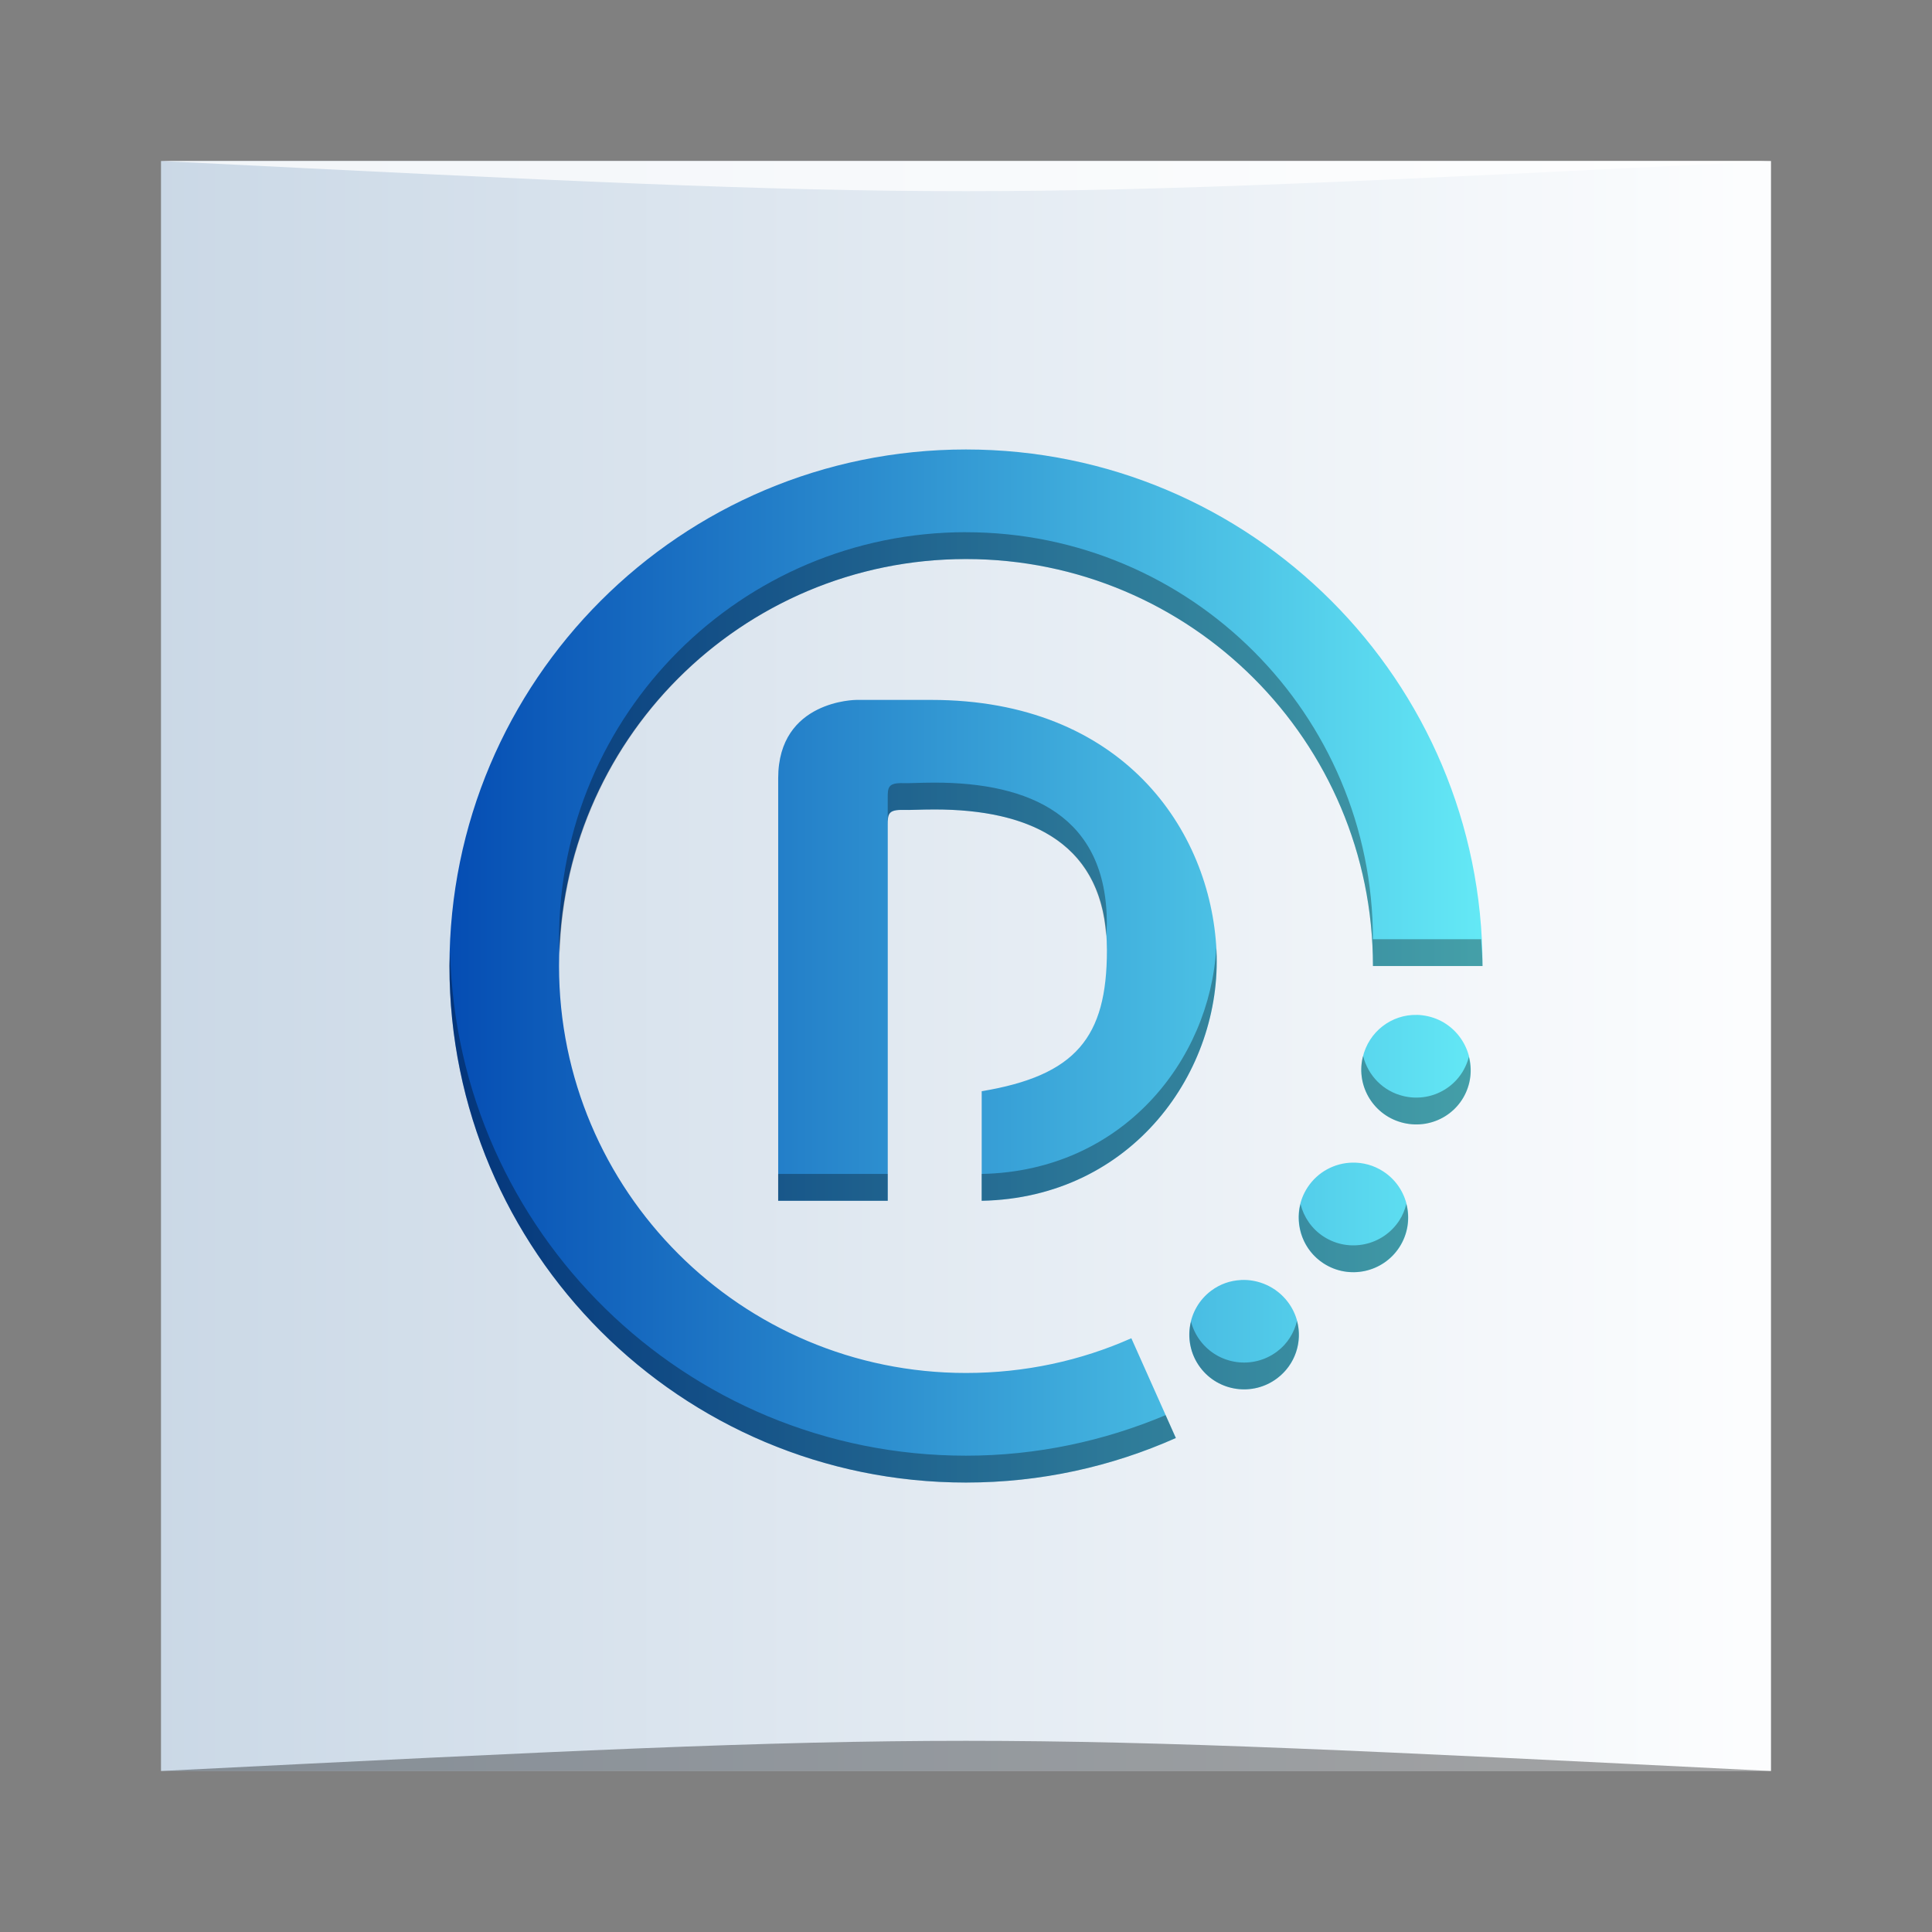 <?xml version="1.0" encoding="UTF-8" standalone="no"?>
<!-- Created with Inkscape (http://www.inkscape.org/) -->

<svg
   xmlns:dc="http://purl.org/dc/elements/1.1/"
   xmlns:cc="http://creativecommons.org/ns#"
   xmlns:rdf="http://www.w3.org/1999/02/22-rdf-syntax-ns#"
   xmlns:svg="http://www.w3.org/2000/svg"
   xmlns="http://www.w3.org/2000/svg"
   xmlns:xlink="http://www.w3.org/1999/xlink"
   xmlns:sodipodi="http://sodipodi.sourceforge.net/DTD/sodipodi-0.dtd"
   xmlns:inkscape="http://www.inkscape.org/namespaces/inkscape"
   width="48"
   height="48"
   id="svg5453"
   version="1.1"
   inkscape:version="0.48.5 r10040"
   sodipodi:docname="deepin-media-player.svg">
  <rect width="100%" height="100%" fill="#808080" stroke="none"/>
  <defs
     id="defs5455">
    <linearGradient
       inkscape:collect="always"
       xlink:href="#linearGradient4105"
       id="linearGradient4161"
       gradientUnits="userSpaceOnUse"
       x1="317.714"
       y1="85.857"
       x2="386.286"
       y2="85.857"
       gradientTransform="matrix(0.389,0,0,0.389,271.683,489.576)" />
    <linearGradient
       id="linearGradient4105">
      <stop
         id="stop4107"
         offset="0"
         style="stop-color:#034ab2;stop-opacity:1" />
      <stop
         id="stop4109"
         offset="1"
         style="stop-color:#66ecf7;stop-opacity:1" />
    </linearGradient>
    <linearGradient
       inkscape:collect="always"
       xlink:href="#linearGradient825"
       id="linearGradient4480"
       x1="384.571"
       y1="-522.798"
       x2="432.571"
       y2="-522.798"
       gradientUnits="userSpaceOnUse"
       gradientTransform="matrix(0.833,0,0,0.833,68.095,-87.3)" />
    <linearGradient
       id="linearGradient825">
      <stop
         style="stop-color:#cad8e6;stop-opacity:0.996"
         offset="0"
         id="stop827" />
      <stop
         style="stop-color:#fcfdfe;stop-opacity:0.998"
         offset="1"
         id="stop829" />
    </linearGradient>
  </defs>
  <sodipodi:namedview
     id="base"
     pagecolor="#ffffff"
     bordercolor="#666666"
     borderopacity="1.0"
     inkscape:pageopacity="0"
     inkscape:pageshadow="2"
     inkscape:zoom="3.1388641"
     inkscape:cx="24.324463"
     inkscape:cy="49.790255"
     inkscape:document-units="px"
     inkscape:current-layer="layer1"
     showgrid="true"
     fit-margin-top="0"
     fit-margin-left="0"
     fit-margin-right="0"
     fit-margin-bottom="0"
     inkscape:window-width="1301"
     inkscape:window-height="744"
     inkscape:window-x="65"
     inkscape:window-y="24"
     inkscape:window-maximized="1">
    <inkscape:grid
       type="xygrid"
       id="grid3000" />
  </sodipodi:namedview>
  <g
     inkscape:label="Capa 1"
     inkscape:groupmode="layer"
     id="layer1"
     transform="translate(-384.571,-499.798)">
    <rect
       style="fill:url(#linearGradient4480);fill-opacity:1;stroke:none"
       id="rect2991-1-7"
       width="40"
       height="40"
       x="388.571"
       y="-543.798"
       ry="0"
       transform="scale(1,-1)" />
    <path
       style="color:#000000;fill:url(#linearGradient4161);fill-opacity:1;fill-rule:nonzero;stroke:none;stroke-width:3;marker:none;visibility:visible;display:inline;overflow:visible;enable-background:accumulate"
       d="m 408.571,510.965 c -7.088,0 -12.833,5.746 -12.833,12.833 0,7.088 5.746,12.833 12.833,12.833 1.857,0 3.62,-0.397 5.214,-1.106 l -1.106,-2.479 c -1.254,0.558 -2.646,0.863 -4.108,0.863 -5.584,0 -10.111,-4.527 -10.111,-10.111 0,-5.584 4.527,-10.111 10.111,-10.111 5.584,0 10.111,4.527 10.111,10.111 l 2.722,0 c 0,-7.088 -5.746,-12.833 -12.833,-12.833 z m -2.722,6.222 c 0,0 -1.944,0 -1.944,1.944 l 0,10.5 2.722,0 0,-2.333 0,-1.556 0,-5.444 c 0,-0.269 0.004,-0.388 0.389,-0.377 0.172,0.005 0.417,-0.012 0.778,-0.012 2.361,10e-6 4.278,0.827 4.278,3.5 -1e-5,2.168 -0.778,3.111 -3.111,3.5 l 0,2.722 c 3.75,-0.073 5.978,-3.233 5.833,-6.222 -0.145,-2.99 -2.333,-6.222 -7.085,-6.222 l -1.859,0 z m 13.927,7.826 c -0.633,-0.016 -1.201,0.416 -1.349,1.057 -0.169,0.732 0.288,1.459 1.021,1.628 0.732,0.169 1.459,-0.276 1.628,-1.009 0.169,-0.732 -0.288,-1.472 -1.021,-1.641 -0.092,-0.021 -0.189,-0.034 -0.28,-0.036 z m -1.604,3.67 c -0.437,0.008 -0.862,0.226 -1.118,0.62 -0.409,0.63 -0.229,1.474 0.401,1.884 0.63,0.409 1.474,0.229 1.884,-0.401 0.409,-0.63 0.229,-1.474 -0.401,-1.884 -0.236,-0.154 -0.504,-0.224 -0.766,-0.219 z m -2.771,2.917 c -0.262,0.013 -0.516,0.098 -0.741,0.267 -0.6,0.452 -0.72,1.308 -0.267,1.908 0.452,0.6 1.308,0.72 1.908,0.267 0.6,-0.452 0.72,-1.295 0.267,-1.896 -0.283,-0.375 -0.73,-0.569 -1.167,-0.547 z"
       id="path4155"
       inkscape:connector-curvature="0" />
    <path
       style="color:#000000;fill:#000000;fill-opacity:0.314;fill-rule:nonzero;stroke:none;stroke-width:3;marker:none;visibility:visible;display:inline;overflow:visible;enable-background:accumulate"
       d="m 408.571,513.02 c -5.584,0 -10.111,4.526 -10.111,10.111 0,0.112 0.013,0.222 0.016,0.334 0.178,-5.428 4.623,-9.777 10.094,-9.777 5.584,0 10.111,4.526 10.111,10.111 l 2.723,0 c 0,-0.225 -0.023,-0.445 -0.034,-0.667 l -2.689,0 c 0,-5.584 -4.526,-10.111 -10.111,-10.111 z m -0.778,6.222 c -0.36,0 -0.606,0.018 -0.778,0.013 -0.385,-0.011 -0.389,0.107 -0.389,0.376 l 0,0.667 c 0,-0.269 0.004,-0.389 0.389,-0.378 0.172,0.005 0.418,-0.011 0.778,-0.011 2.252,10e-6 4.096,0.756 4.261,3.146 0.004,-0.106 0.016,-0.202 0.016,-0.314 -2e-5,-2.673 -1.917,-3.499 -4.277,-3.499 z m 6.995,4.113 c -0.162,2.793 -2.334,5.541 -5.828,5.609 l 0,0.667 c 3.75,-0.073 5.978,-3.233 5.833,-6.222 -8.7e-4,-0.018 -0.004,-0.036 -0.005,-0.054 z m -19.035,0.109 c -0.003,0.112 -0.016,0.221 -0.016,0.334 0,7.088 5.746,12.834 12.834,12.834 1.857,0 3.62,-0.397 5.213,-1.107 l -0.254,-0.568 c -1.527,0.642 -3.199,1.007 -4.959,1.007 -6.975,0 -12.639,-5.568 -12.817,-12.5 z m 22.684,2.572 c -0.003,0.012 -0.009,0.022 -0.011,0.034 -0.169,0.732 0.29,1.46 1.022,1.629 0.732,0.169 1.459,-0.277 1.628,-1.009 0.05,-0.217 0.039,-0.432 -0.011,-0.635 -0.183,0.712 -0.895,1.143 -1.616,0.977 -0.516,-0.119 -0.891,-0.516 -1.011,-0.996 z m -14.533,2.928 0,0.667 2.721,0 0,-0.667 -2.721,0 z m 15.607,0.745 c -0.036,0.142 -0.09,0.281 -0.174,0.41 -0.409,0.63 -1.253,0.81 -1.883,0.4 -0.298,-0.194 -0.491,-0.486 -0.573,-0.806 -0.137,0.549 0.072,1.148 0.573,1.473 0.63,0.409 1.474,0.228 1.883,-0.402 0.215,-0.332 0.265,-0.72 0.174,-1.076 z m -2.716,2.907 c -0.072,0.292 -0.234,0.564 -0.495,0.76 -0.6,0.452 -1.455,0.333 -1.908,-0.267 -0.111,-0.147 -0.188,-0.309 -0.231,-0.477 -0.093,0.384 -0.025,0.803 0.231,1.143 0.452,0.6 1.307,0.719 1.908,0.267 0.455,-0.343 0.632,-0.91 0.495,-1.426 z"
       id="path4490"
       inkscape:connector-curvature="0" />
    <path
       style="opacity:0.35;fill:#000000;fill-opacity:1;stroke:none"
       d="m 388.571,543.798 40,3e-4 c -20,-1 -20,-1 -40,0 z"
       id="path3800"
       inkscape:connector-curvature="0"
       sodipodi:nodetypes="cccc" />
    <path
       sodipodi:nodetypes="cccc"
       inkscape:connector-curvature="0"
       id="path3804"
       d="m 388.571,503.798 40,-2e-4 c -20,1 -20,1 -40,0 z"
       style="opacity:0.75;fill:#ffffff;fill-opacity:1;stroke:none" />
  </g>
</svg>
